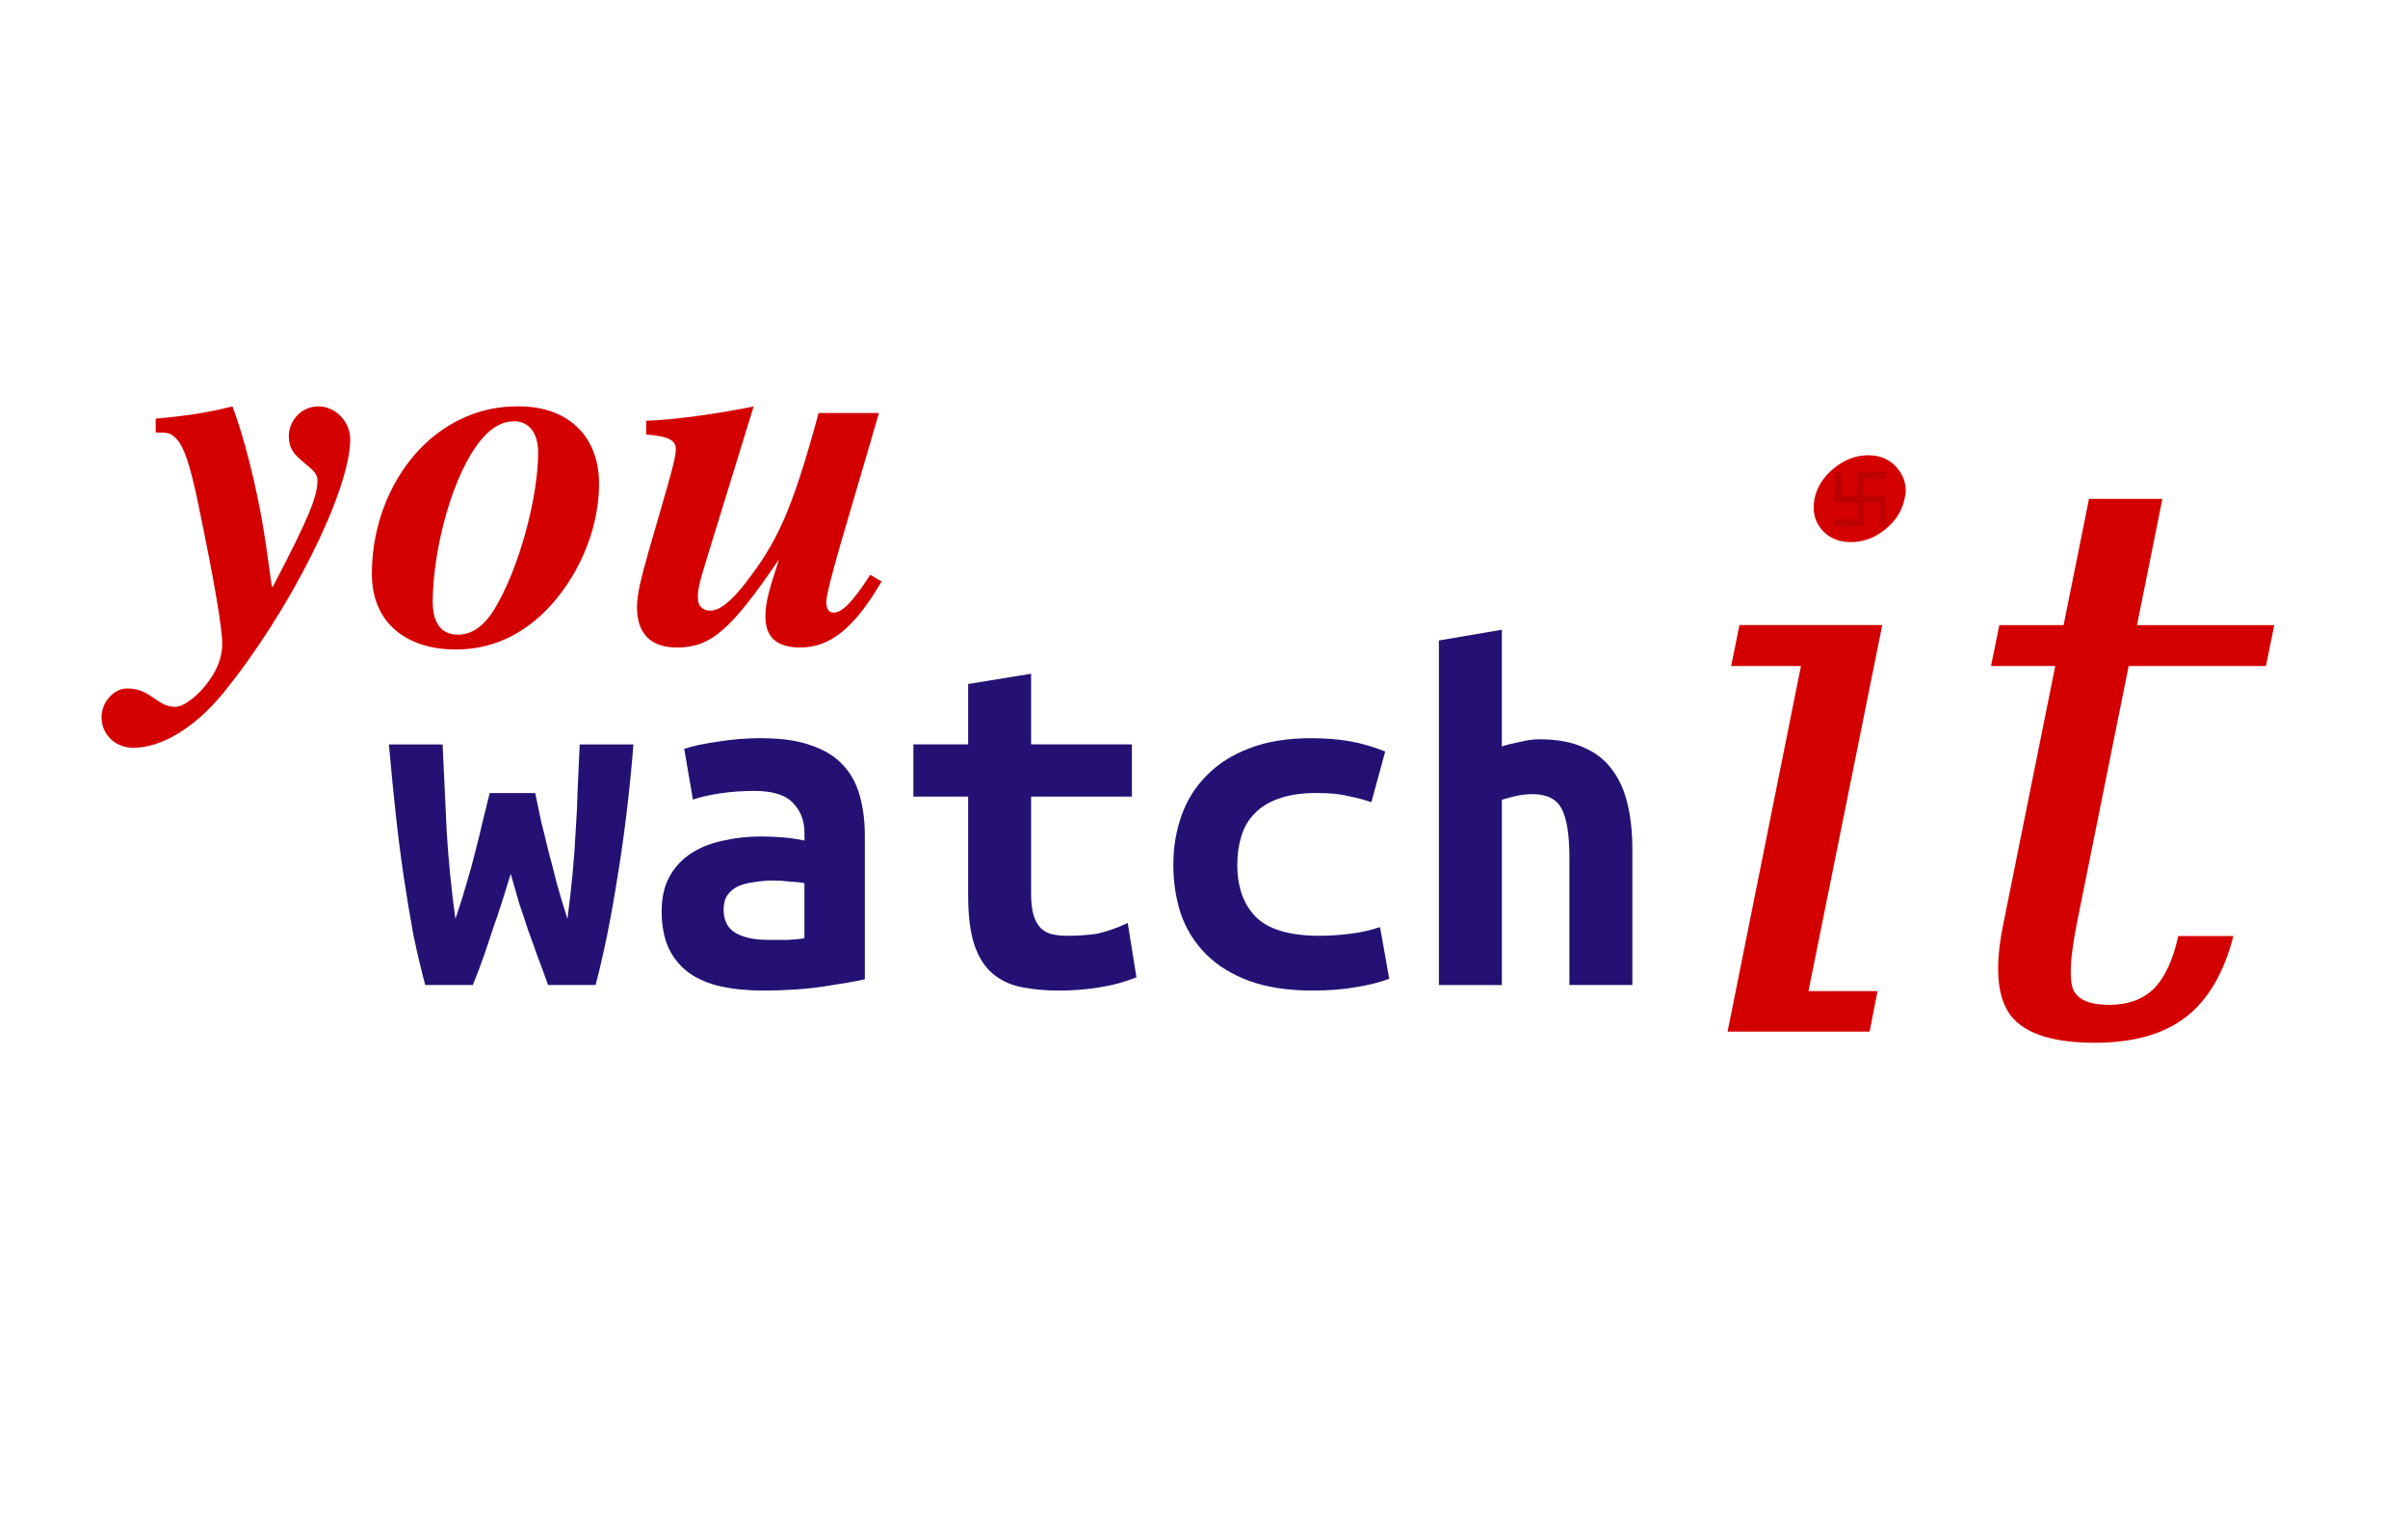 <?xml version="1.0" encoding="UTF-8" standalone="no"?>
<svg
   xmlns:dc="http://purl.org/dc/elements/1.1/"
   xmlns:cc="http://creativecommons.org/ns#"
   xmlns:rdf="http://www.w3.org/1999/02/22-rdf-syntax-ns#"
   xmlns:svg="http://www.w3.org/2000/svg"
   xmlns="http://www.w3.org/2000/svg"
   version="1.1"
   id="svg3576"
   viewBox="0 0 85 54"
   height="54mm"
   width="85mm">
  <defs
     id="defs3" />
  <g
     id="layer1">
    <g
       id="flowRoot3583"
       style="font-style:italic;font-variant:normal;font-weight:bold;font-stretch:normal;font-size:11.289px;line-height:125%;font-family:STIXGeneral;-inkscape-font-specification:'STIXGeneral, Bold Italic';text-align:start;letter-spacing:0px;word-spacing:0px;writing-mode:lr-tb;text-anchor:start;fill:#d40000;fill-opacity:1;stroke:none;stroke-width:1px;stroke-linecap:butt;stroke-linejoin:miter;stroke-opacity:1"
       transform="matrix(1.6,0,0,1.6,-8.024,-0.936)">
      <path
         id="path4562"
         style=""
         d="M 11.012,13.522 10.888,12.641 C 10.685,11.23 10.346,10.079 10.143,9.548 9.601,9.684 9.184,9.751 8.45,9.819 l 0,0.305 c 0.282,0 0.327,0.011 0.452,0.135 0.181,0.181 0.305,0.61 0.452,1.276 0.384,1.829 0.564,2.901 0.564,3.251 0,0.26 -0.09,0.531 -0.282,0.802 -0.237,0.339 -0.564,0.587 -0.756,0.587 -0.406,0 -0.531,-0.406 -1.061,-0.406 -0.294,0 -0.564,0.305 -0.564,0.632 0,0.384 0.305,0.677 0.7,0.677 0.621,0 1.355,-0.44 1.976,-1.197 1.468,-1.795 2.811,-4.47 2.811,-5.611 0,-0.384 -0.327,-0.722 -0.7,-0.722 -0.418,0 -0.655,0.361 -0.655,0.643 0,0.282 0.102,0.406 0.35,0.61 0.203,0.169 0.282,0.237 0.282,0.384 0,0.35 -0.192,0.824 -0.982,2.337 l -0.023,0 z" />
      <path
         id="path4564"
         style=""
         d="m 16.414,9.548 c -0.768,0 -1.49,0.305 -2.066,0.869 -0.677,0.666 -1.129,1.693 -1.129,2.822 0,1.106 0.79,1.671 1.851,1.671 0.756,0 1.422,-0.294 1.976,-0.847 0.689,-0.689 1.185,-1.75 1.185,-2.811 0,-1.039 -0.677,-1.705 -1.772,-1.705 l -0.045,0 z m 0.474,1.016 c 0,0.982 -0.418,2.563 -0.971,3.466 -0.237,0.384 -0.508,0.553 -0.802,0.553 -0.339,0 -0.553,-0.226 -0.553,-0.722 0,-1.151 0.44,-2.879 1.118,-3.635 0.214,-0.237 0.44,-0.35 0.677,-0.35 0.327,0 0.531,0.26 0.531,0.689 z" />
      <path
         id="path4566"
         style=""
         d="m 24.215,13.262 c -0.395,0.61 -0.621,0.835 -0.813,0.835 -0.124,0 -0.158,-0.124 -0.158,-0.237 0,-0.135 0.135,-0.643 0.282,-1.163 l 0.881,-3.003 -1.332,0 c -0.61,2.258 -0.948,2.879 -1.603,3.737 -0.339,0.44 -0.587,0.621 -0.79,0.621 -0.158,0 -0.271,-0.09 -0.271,-0.282 0,-0.169 0.023,-0.305 0.181,-0.813 l 1.05,-3.409 c -0.689,0.147 -1.795,0.305 -2.371,0.316 l 0,0.305 c 0.519,0.034 0.655,0.147 0.655,0.316 0,0.181 -0.102,0.519 -0.192,0.847 l -0.418,1.445 c -0.158,0.564 -0.248,0.914 -0.248,1.197 0,0.598 0.316,0.892 0.881,0.892 0.734,0 1.174,-0.361 2.235,-1.919 l 0.011,0 c -0.203,0.621 -0.294,0.914 -0.294,1.242 0,0.463 0.271,0.677 0.768,0.677 0.677,0 1.208,-0.452 1.795,-1.456 l -0.248,-0.147 z" />
    </g>
    <g
       id="flowRoot3591"
       style="font-style:normal;font-variant:normal;font-weight:bold;font-stretch:normal;font-size:11.289px;line-height:125%;font-family:'Ubuntu Mono';-inkscape-font-specification:'Ubuntu Mono, Bold';text-align:start;letter-spacing:0px;word-spacing:0px;writing-mode:lr-tb;text-anchor:start;fill:#150069;fill-opacity:0.931;stroke:none;stroke-width:1px;stroke-linecap:butt;stroke-linejoin:miter;stroke-opacity:1"
       transform="matrix(1.6,0,0,1.6,-8.024,-0.936)">
      <path
         id="path4551"
         style=""
         d="m 17.106,22.308 q -0.124,-0.35 -0.237,-0.643 -0.102,-0.294 -0.203,-0.564 -0.09,-0.282 -0.192,-0.576 -0.09,-0.305 -0.192,-0.666 -0.113,0.361 -0.203,0.655 -0.09,0.282 -0.192,0.564 -0.09,0.282 -0.192,0.576 -0.102,0.294 -0.248,0.655 l -1.05,0 q -0.135,-0.497 -0.26,-1.095 -0.113,-0.61 -0.214,-1.287 -0.102,-0.689 -0.181,-1.422 -0.079,-0.734 -0.147,-1.501 l 1.185,0 q 0.045,0.982 0.09,1.919 0.056,0.937 0.192,1.93 0.147,-0.429 0.248,-0.79 0.113,-0.373 0.192,-0.7 0.09,-0.339 0.158,-0.643 0.079,-0.316 0.158,-0.643 l 1.005,0 q 0.068,0.327 0.135,0.643 0.079,0.305 0.158,0.643 0.09,0.327 0.181,0.7 0.102,0.361 0.237,0.79 0.068,-0.519 0.113,-0.993 0.045,-0.474 0.068,-0.937 0.034,-0.474 0.045,-0.937 0.023,-0.474 0.045,-0.982 l 1.185,0 q -0.124,1.547 -0.35,2.913 -0.214,1.366 -0.485,2.393 l -1.05,0 z" />
      <path
         id="path4553"
         style=""
         d="m 21.949,21.315 q 0.226,0 0.44,0 0.214,-0.011 0.373,-0.034 l 0,-1.219 q -0.135,-0.023 -0.327,-0.034 -0.192,-0.023 -0.35,-0.023 -0.214,0 -0.418,0.034 -0.203,0.023 -0.361,0.09 -0.147,0.068 -0.237,0.192 -0.09,0.124 -0.09,0.327 0,0.361 0.271,0.519 0.271,0.147 0.7,0.147 z m -0.124,-4.448 q 0.655,0 1.084,0.158 0.44,0.147 0.7,0.429 0.26,0.271 0.373,0.677 0.113,0.395 0.113,0.892 l 0,3.161 q -0.305,0.068 -0.903,0.158 -0.598,0.09 -1.343,0.09 -0.508,0 -0.926,-0.09 -0.406,-0.09 -0.7,-0.294 -0.294,-0.214 -0.452,-0.542 -0.158,-0.339 -0.158,-0.824 0,-0.463 0.181,-0.779 0.181,-0.316 0.485,-0.508 0.305,-0.192 0.7,-0.271 0.395,-0.09 0.824,-0.09 0.542,0 0.96,0.09 l 0,-0.169 q 0,-0.395 -0.248,-0.655 -0.248,-0.271 -0.858,-0.271 -0.395,0 -0.768,0.056 -0.361,0.056 -0.587,0.135 l -0.192,-1.118 q 0.26,-0.09 0.734,-0.158 0.474,-0.079 0.982,-0.079 z" />
      <path
         id="path4555"
         style=""
         d="m 26.374,18.154 -1.208,0 0,-1.151 1.208,0 0,-1.332 1.389,-0.226 0,1.558 2.224,0 0,1.151 -2.224,0 0,2.145 q 0,0.294 0.056,0.474 0.056,0.181 0.158,0.282 0.102,0.102 0.248,0.135 0.147,0.034 0.327,0.034 0.192,0 0.35,-0.011 0.169,-0.011 0.316,-0.034 0.158,-0.034 0.316,-0.09 0.169,-0.056 0.361,-0.147 l 0.192,1.197 q -0.384,0.158 -0.835,0.226 -0.44,0.068 -0.858,0.068 -0.485,0 -0.858,-0.079 -0.373,-0.079 -0.632,-0.305 -0.26,-0.226 -0.395,-0.632 -0.135,-0.418 -0.135,-1.084 l 0,-2.179 z" />
      <path
         id="path4557"
         style=""
         d="m 30.901,19.655 q 0,-0.576 0.181,-1.084 0.181,-0.508 0.553,-0.881 0.373,-0.384 0.937,-0.598 0.576,-0.226 1.366,-0.226 0.474,0 0.858,0.068 0.384,0.068 0.779,0.226 l -0.305,1.118 q -0.226,-0.079 -0.508,-0.135 -0.271,-0.068 -0.7,-0.068 -0.497,0 -0.835,0.124 -0.327,0.113 -0.531,0.327 -0.203,0.203 -0.294,0.497 -0.09,0.294 -0.09,0.632 0,0.734 0.406,1.151 0.418,0.418 1.411,0.418 0.327,0 0.677,-0.045 0.361,-0.045 0.655,-0.147 l 0.203,1.14 q -0.294,0.113 -0.711,0.181 -0.418,0.079 -0.982,0.079 -0.813,0 -1.4,-0.214 -0.576,-0.214 -0.948,-0.587 -0.373,-0.373 -0.553,-0.881 -0.169,-0.508 -0.169,-1.095 z" />
      <path
         id="path4559"
         style=""
         d="m 36.76,22.308 0,-7.597 1.389,-0.237 0,2.574 q 0.169,-0.056 0.406,-0.102 0.237,-0.056 0.418,-0.056 0.587,0 0.982,0.181 0.395,0.169 0.632,0.497 0.237,0.316 0.339,0.768 0.102,0.44 0.102,0.982 l 0,2.992 -1.389,0 0,-2.811 q 0,-0.745 -0.169,-1.072 -0.169,-0.327 -0.643,-0.327 -0.192,0 -0.384,0.045 -0.181,0.045 -0.294,0.079 l 0,4.087 -1.389,0 z" />
    </g>
    <g
       id="flowRoot3599"
       style="font-style:italic;font-variant:normal;font-weight:normal;font-stretch:normal;font-size:40px;line-height:125%;font-family:'DejaVu Serif';-inkscape-font-specification:'DejaVu Serif, Italic';text-align:start;letter-spacing:0px;word-spacing:0px;writing-mode:lr-tb;text-anchor:start;fill:#d40000;fill-opacity:1;stroke:none;stroke-width:1px;stroke-linecap:butt;stroke-linejoin:miter;stroke-opacity:1"
       transform="matrix(0.717,0,0,0.691,-53.703,-21.363)">
      <path
         id="path4546"
         style=""
         d="m 164.229,56.393 q 0.176,-0.898 0.957,-1.563 0.781,-0.664 1.699,-0.664 0.898,0 1.426,0.664 0.41,0.508 0.41,1.133 0,0.215 -0.059,0.43 -0.176,0.918 -0.957,1.563 -0.762,0.645 -1.68,0.645 -0.918,0 -1.445,-0.645 -0.391,-0.488 -0.391,-1.113 0,-0.215 0.039,-0.449 z m -0.293,25.137 3.398,0 -0.391,2.07 -6.992,0 3.613,-18.672 -3.438,0 0.41,-2.09 7.031,0 -3.633,18.692 z" />
      <path
         id="path4548"
         style=""
         d="m 176.084,64.929 -3.164,0 0.41,-2.09 3.164,0 1.25,-6.445 3.613,0 -1.25,6.445 6.758,0 -0.41,2.09 -6.758,0 -2.559,13.184 q -0.293,1.543 -0.293,2.441 0,0.625 0.137,0.938 0.371,0.742 1.738,0.742 1.406,0 2.207,-0.82 0.82,-0.84 1.211,-2.695 l 2.715,0 q -0.703,2.832 -2.344,4.141 -1.641,1.309 -4.473,1.309 -3.105,0 -4.141,-1.387 -0.625,-0.84 -0.625,-2.402 0,-0.996 0.254,-2.266 l 2.559,-13.184 z" />
    </g>
    <path
       id="path3632"
       d="m 66.589,16.776 -0.928,-0.006 0.007,1.675 -0.922,0"
       style="opacity:0.966;fill:none;fill-opacity:1;fill-rule:evenodd;stroke:#bc0000;stroke-width:0.247px;stroke-linecap:butt;stroke-linejoin:miter;stroke-opacity:1" />
    <path
       id="path3632-5"
       d="m 66.456,18.562 -1.27e-4,-0.966 -1.578,0.021 -0.006,-0.959"
       style="fill:none;fill-rule:evenodd;stroke:#bc0000;stroke-width:0.244px;stroke-linecap:butt;stroke-linejoin:miter;stroke-opacity:1" />
  </g>
</svg>
